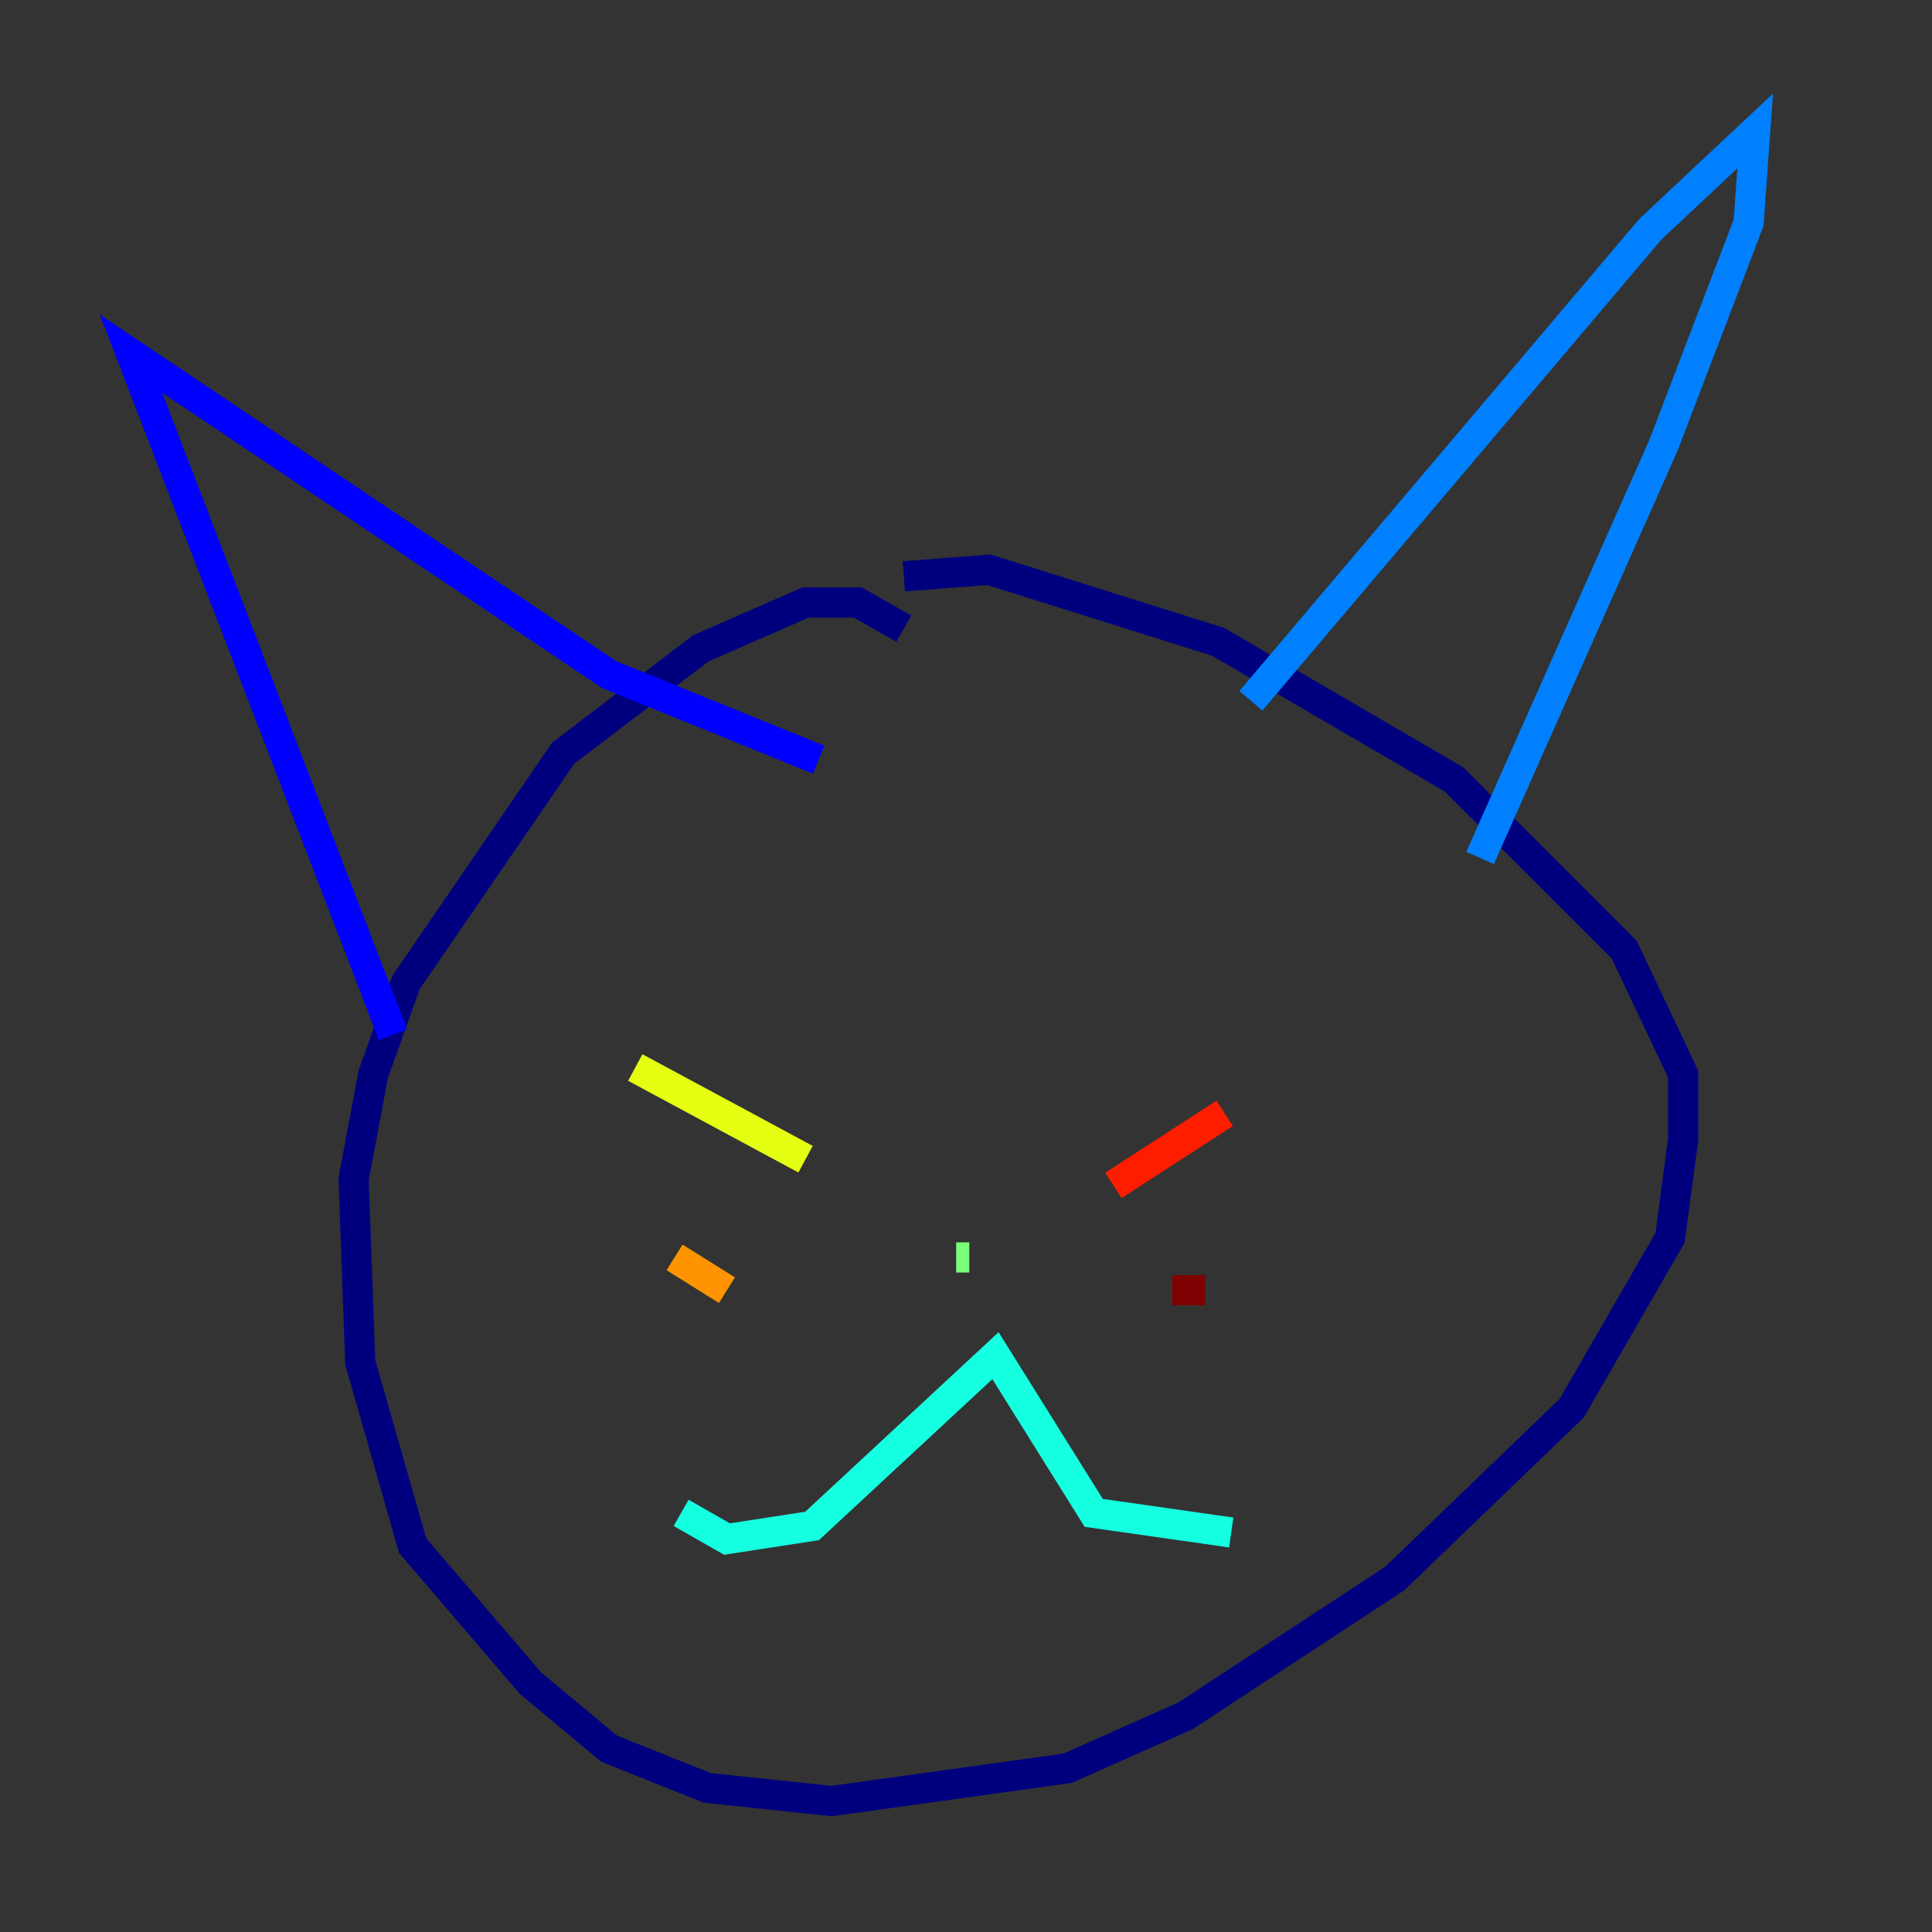 <?xml version="1.0" encoding="utf-8" ?>
<svg baseProfile="tiny" height="128" version="1.2" viewBox="0,0,128,128" width="128" xmlns="http://www.w3.org/2000/svg" xmlns:ev="http://www.w3.org/2001/xml-events" xmlns:xlink="http://www.w3.org/1999/xlink"><rect x="0" y="0" width="128" height="128" fill="#333333" stroke="none"/><defs /><polyline fill="none" points="59.878,41.654 56.841,39.919 53.37,39.919 46.427,42.956 37.315,49.898 26.902,65.085 24.732,71.159 23.43,78.102 23.864,90.251 27.336,102.4 35.146,111.512 40.352,115.851 46.861,118.454 55.105,119.322 70.725,117.153 78.536,113.681 92.42,104.57 104.136,93.288 110.644,82.007 111.512,75.498 111.512,71.159 107.607,62.915 96.325,51.634 80.705,42.522 65.519,37.749 59.878,38.183" stroke="#00007f" stroke-width="2" /><polyline fill="none" points="26.034,68.556 8.678,23.43 40.352,44.691 54.237,50.332" stroke="#0000ff" stroke-width="2" /><polyline fill="none" points="82.875,46.427 109.342,15.186 116.285,8.678 115.851,14.752 110.21,29.505 98.061,56.841" stroke="#0080ff" stroke-width="2" /><polyline fill="none" points="45.125,100.231 48.163,101.966 53.803,101.098 65.953,89.817 72.461,100.231 81.573,101.532" stroke="#15ffe1" stroke-width="2" /><polyline fill="none" points="63.349,83.308 64.217,83.308" stroke="#7cff79" stroke-width="2" /><polyline fill="none" points="42.088,70.725 53.37,76.8" stroke="#e4ff12" stroke-width="2" /><polyline fill="none" points="44.691,83.308 48.163,85.478" stroke="#ff9400" stroke-width="2" /><polyline fill="none" points="73.763,78.536 81.139,73.763" stroke="#ff1d00" stroke-width="2" /><polyline fill="none" points="77.668,85.478 79.837,85.478" stroke="#7f0000" stroke-width="2" /></svg>